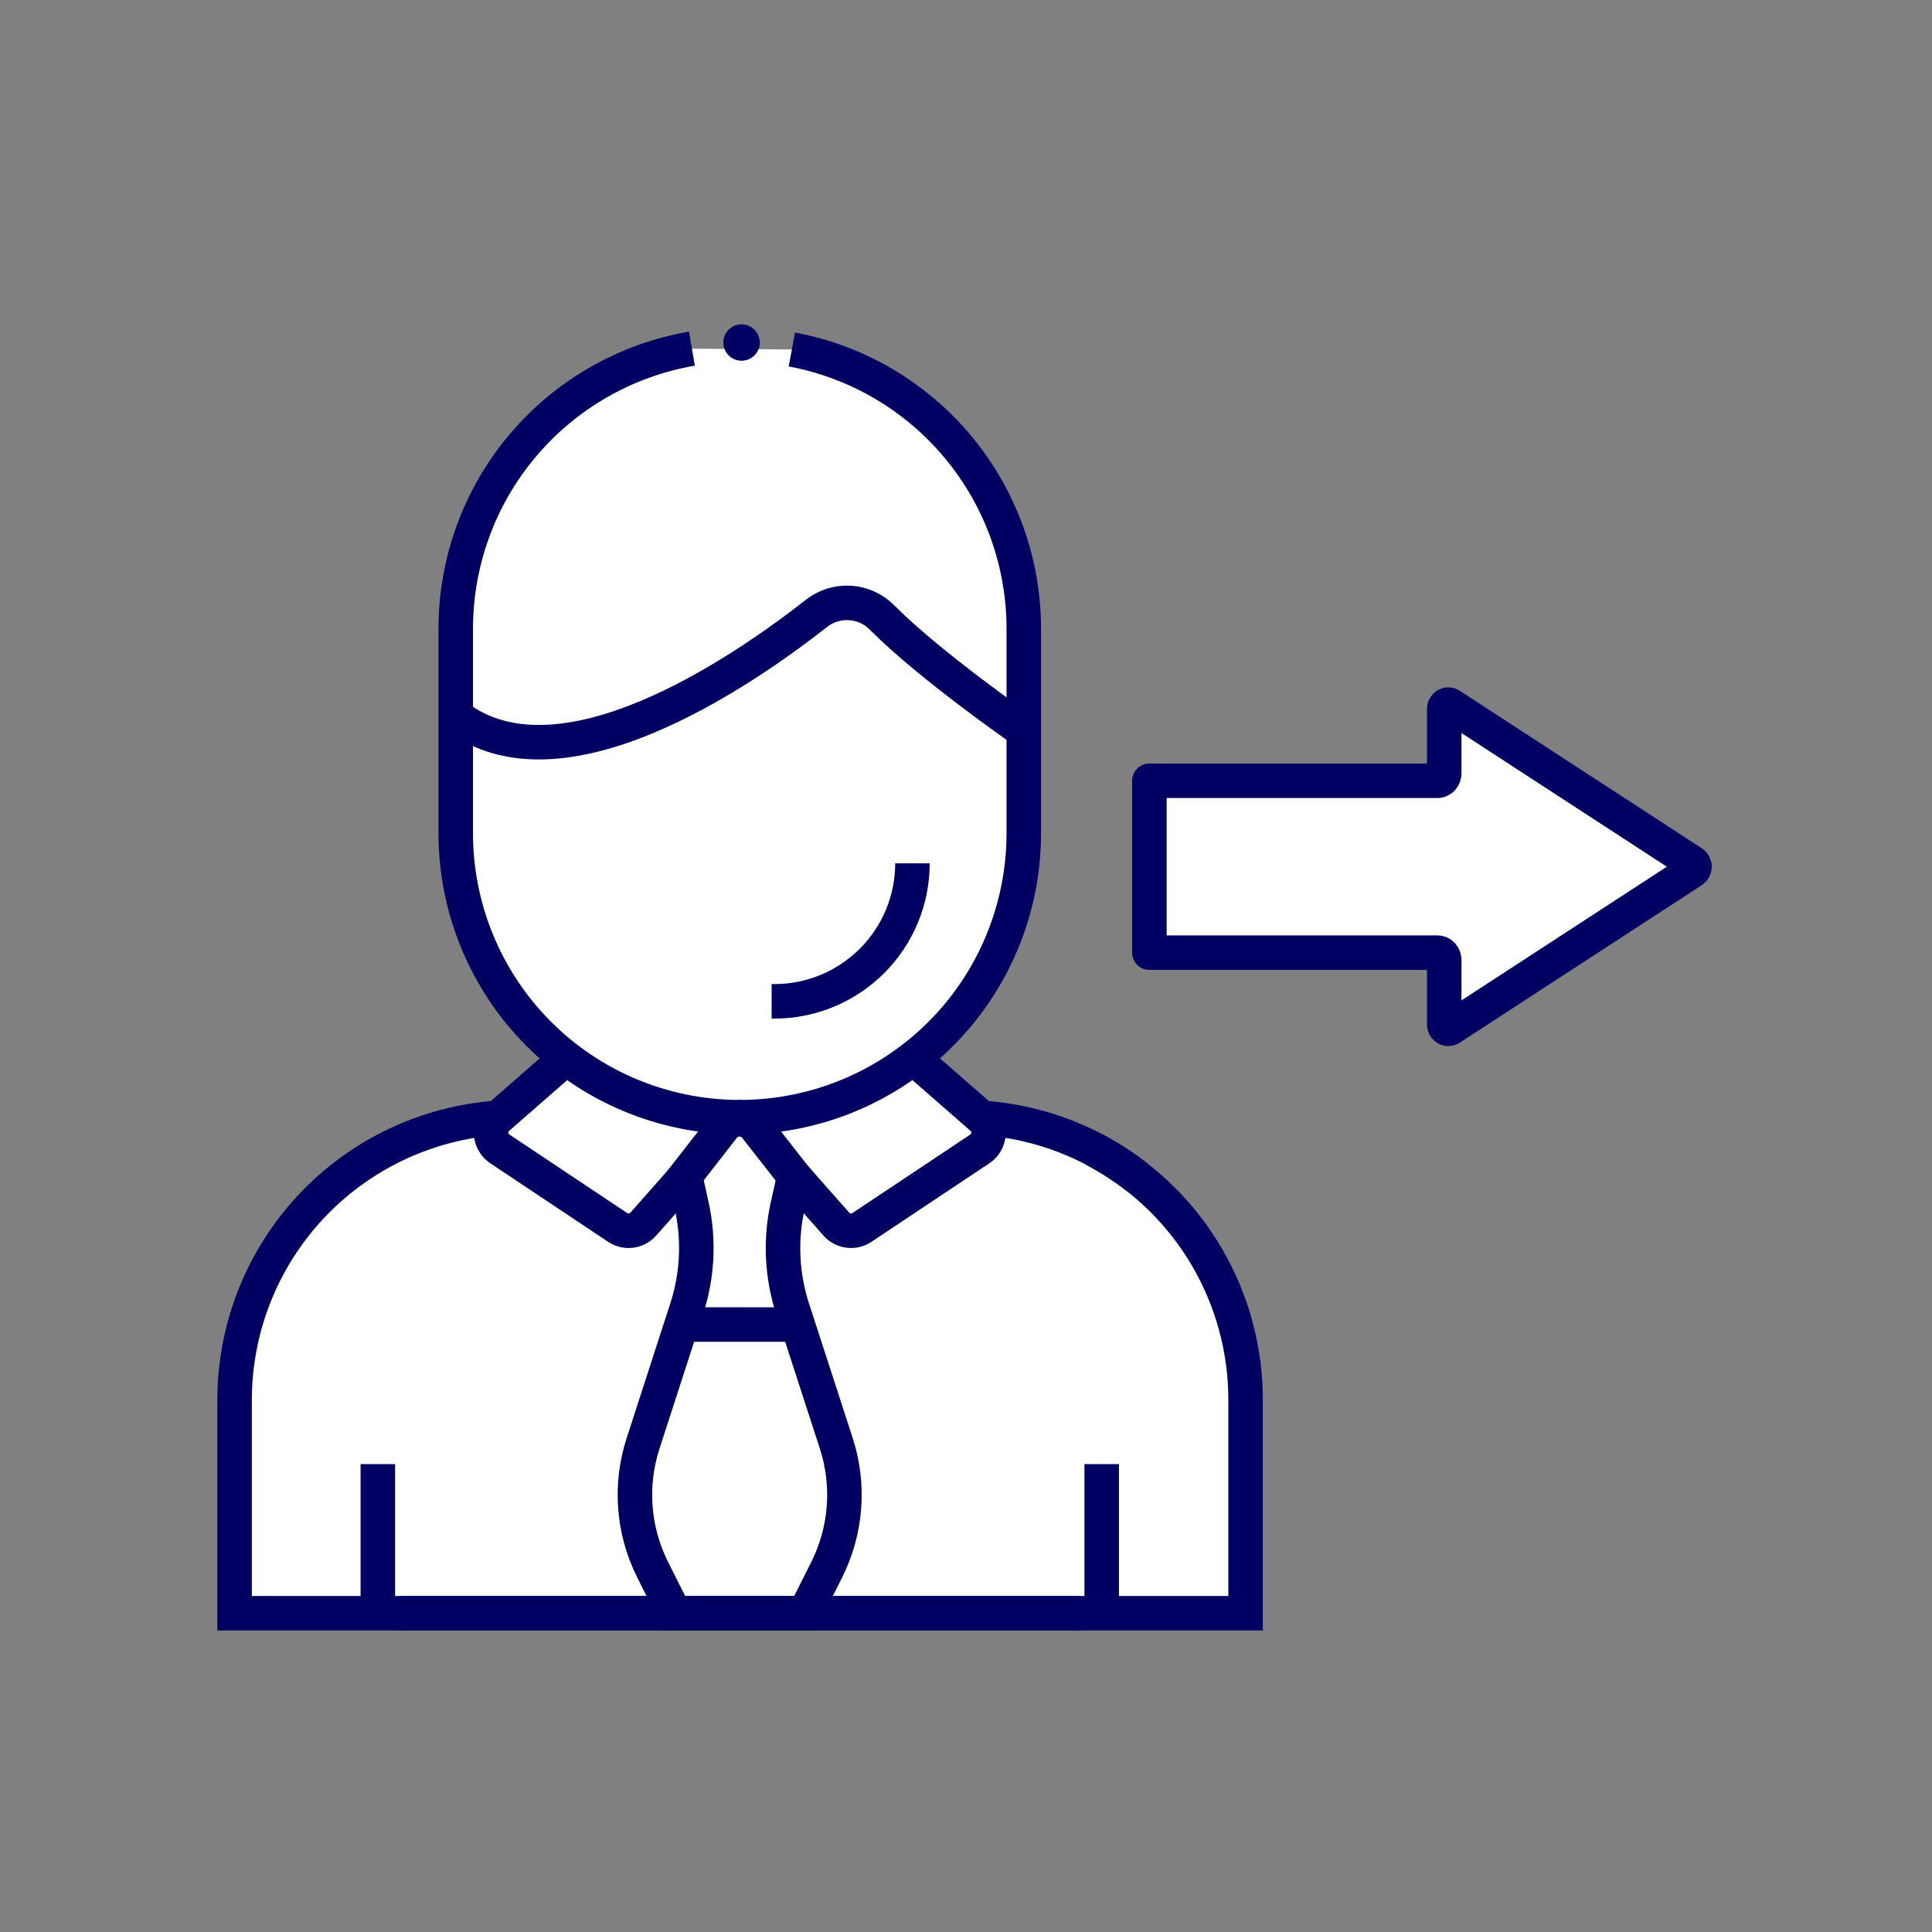 <svg width="56" height="56" viewBox="0 0 56 56" fill="none" xmlns="http://www.w3.org/2000/svg">
<rect x="0" y="0" width="56" height="56" fill="#808080" stroke="none"/>
<path d="M36.114 46.482L7.01 46.482V39.586C7.01 37.825 7.71 36.137 8.954 34.892C10.199 33.647 11.888 32.948 13.648 32.948H29.466C30.338 32.947 31.202 33.117 32.008 33.45C32.814 33.782 33.546 34.27 34.164 34.886C34.781 35.502 35.271 36.233 35.606 37.038C35.94 37.843 36.113 38.706 36.114 39.578V46.482Z" fill="white"/>
<path d="M21.444 32.312L21.504 32.382L23.018 34.096L24.242 35.482C24.333 35.585 24.458 35.652 24.595 35.669C24.731 35.687 24.869 35.655 24.984 35.578L28.4 33.302C28.473 33.254 28.533 33.189 28.577 33.113C28.621 33.038 28.647 32.953 28.652 32.865C28.658 32.778 28.643 32.691 28.61 32.61C28.576 32.529 28.524 32.457 28.458 32.4L26.472 30.666" fill="white"/>
<path d="M21.444 32.312L21.504 32.382L23.018 34.096L24.242 35.482C24.333 35.585 24.458 35.652 24.595 35.669C24.731 35.687 24.869 35.655 24.984 35.578L28.4 33.302C28.473 33.254 28.533 33.189 28.577 33.113C28.621 33.038 28.647 32.953 28.652 32.865C28.658 32.778 28.643 32.691 28.61 32.61C28.576 32.529 28.524 32.457 28.458 32.4L26.472 30.666" stroke="#000062" stroke-miterlimit="10"/>
<path d="M21.445 32.312L21.384 32.382L19.87 34.096L18.646 35.482C18.555 35.585 18.43 35.652 18.294 35.669C18.157 35.687 18.019 35.655 17.904 35.578L14.489 33.302C14.416 33.254 14.355 33.189 14.311 33.113C14.267 33.038 14.242 32.953 14.236 32.865C14.23 32.778 14.245 32.691 14.279 32.61C14.312 32.529 14.364 32.457 14.431 32.4L16.416 30.666" fill="white"/>
<path d="M21.445 32.312L21.384 32.382L19.87 34.096L18.646 35.482C18.555 35.585 18.43 35.652 18.294 35.669C18.157 35.687 18.019 35.655 17.904 35.578L14.489 33.302C14.416 33.254 14.355 33.189 14.311 33.113C14.267 33.038 14.242 32.953 14.236 32.865C14.23 32.778 14.245 32.691 14.279 32.61C14.312 32.529 14.364 32.457 14.431 32.4L16.416 30.666" stroke="#000062" stroke-miterlimit="10"/>
<path d="M23.02 34.096L22.82 35.002C22.613 35.977 22.666 36.988 22.974 37.936L24.24 41.836C24.632 43.045 24.533 44.359 23.964 45.496L23.33 46.76H19.55L18.916 45.496C18.346 44.359 18.247 43.045 18.64 41.836L19.906 37.93C20.213 36.982 20.266 35.971 20.06 34.996L19.86 34.09L20.958 32.68C21.014 32.606 21.086 32.547 21.169 32.506C21.251 32.465 21.342 32.444 21.435 32.444C21.527 32.444 21.618 32.465 21.701 32.506C21.783 32.547 21.856 32.606 21.912 32.68L23.02 34.096Z" fill="white" stroke="#000062" stroke-miterlimit="10"/>
<path d="M22.953 10.13C24.842 10.483 26.548 11.486 27.775 12.964C29.003 14.442 29.675 16.303 29.675 18.224V24.15C29.675 26.323 28.817 28.408 27.286 29.95C25.755 31.492 23.676 32.366 21.503 32.382H21.381C19.209 32.366 17.13 31.492 15.599 29.95C14.069 28.408 13.209 26.323 13.21 24.15V18.222C13.211 16.279 13.898 14.399 15.151 12.914C16.404 11.429 18.141 10.435 20.055 10.106" fill="white"/>
<path d="M22.953 10.13C24.842 10.483 26.548 11.486 27.775 12.964C29.003 14.442 29.675 16.303 29.675 18.224V24.15C29.675 26.323 28.817 28.408 27.286 29.95C25.755 31.492 23.676 32.366 21.503 32.382H21.381C19.209 32.366 17.13 31.492 15.599 29.95C14.069 28.408 13.209 26.323 13.21 24.15V18.222C13.211 16.279 13.898 14.399 15.151 12.914C16.404 11.429 18.141 10.435 20.055 10.106" stroke="#000062" stroke-miterlimit="10"/>
<path d="M29.675 21.186C29.675 21.186 26.973 19.314 25.569 17.902C25.324 17.652 24.995 17.5 24.646 17.477C24.296 17.453 23.95 17.559 23.673 17.774C21.415 19.544 16.223 23.066 13.211 20.748" stroke="#000062" stroke-miterlimit="10"/>
<path d="M21.505 32.382H21.503H21.381" stroke="#000062" stroke-miterlimit="10"/>
<path d="M31.3 46.76H6.8V40.58C6.8 38.502 7.589 36.503 9.007 34.984C10.425 33.466 12.366 32.542 14.438 32.4" stroke="#000062" stroke-miterlimit="10"/>
<path d="M11.6 46.76H36.104V40.58C36.106 39.134 35.724 37.714 34.998 36.463C34.273 35.213 33.228 34.177 31.972 33.462C31.886 33.408 31.796 33.36 31.708 33.316" stroke="#000062" stroke-miterlimit="10"/>
<path d="M28.458 32.402C30.102 32.509 31.675 33.111 32.97 34.13" stroke="#000062" stroke-miterlimit="10"/>
<path d="M23.13 38.392H19.758" stroke="#000062" stroke-miterlimit="10"/>
<path d="M31.933 42.438V46.474" stroke="#000062" stroke-miterlimit="10"/>
<path d="M10.952 42.438V46.76" stroke="#000062" stroke-miterlimit="10"/>
<path d="M21.494 10.456C21.785 10.456 22.022 10.22 22.022 9.928C22.022 9.636 21.785 9.4 21.494 9.4C21.202 9.4 20.966 9.636 20.966 9.928C20.966 10.22 21.202 10.456 21.494 10.456Z" fill="#000062"/>
<path d="M26.448 25.024C26.448 26.085 26.026 27.102 25.276 27.852C24.526 28.602 23.509 29.024 22.448 29.024H22.366" stroke="#000062" stroke-miterlimit="10"/>
<path d="M33.316 22.631L41.668 22.631C41.694 22.631 41.719 22.626 41.743 22.614C41.766 22.603 41.788 22.587 41.806 22.567C41.824 22.546 41.838 22.522 41.848 22.495C41.857 22.469 41.862 22.44 41.862 22.411L41.862 20.555C41.862 20.531 41.867 20.508 41.877 20.488C41.888 20.468 41.903 20.451 41.921 20.439C41.939 20.428 41.959 20.422 41.98 20.422C42.001 20.422 42.021 20.429 42.039 20.441L49.059 25.01C49.076 25.021 49.091 25.038 49.1 25.057C49.111 25.077 49.116 25.099 49.116 25.122C49.116 25.145 49.111 25.167 49.1 25.186C49.091 25.206 49.076 25.222 49.059 25.234L42.039 29.803C42.021 29.815 42.001 29.822 41.98 29.822C41.959 29.822 41.939 29.816 41.921 29.805C41.903 29.793 41.888 29.776 41.877 29.756C41.867 29.735 41.862 29.712 41.862 29.689L41.862 27.832C41.862 27.804 41.857 27.775 41.848 27.748C41.838 27.722 41.824 27.698 41.806 27.677C41.788 27.657 41.766 27.64 41.743 27.629C41.719 27.618 41.694 27.613 41.668 27.613L33.316 27.613" fill="white"/>
<path d="M33.316 22.631L41.668 22.631C41.694 22.631 41.719 22.626 41.743 22.614C41.766 22.603 41.788 22.587 41.806 22.567C41.824 22.546 41.838 22.522 41.848 22.495C41.857 22.469 41.862 22.44 41.862 22.411L41.862 20.555C41.862 20.531 41.867 20.508 41.877 20.488C41.888 20.468 41.903 20.451 41.921 20.439C41.939 20.428 41.959 20.422 41.98 20.422C42.001 20.422 42.021 20.429 42.039 20.441L49.059 25.01C49.076 25.021 49.091 25.038 49.1 25.057C49.111 25.077 49.116 25.099 49.116 25.122C49.116 25.145 49.111 25.167 49.1 25.186C49.091 25.206 49.076 25.222 49.059 25.234L42.039 29.803C42.021 29.815 42.001 29.822 41.98 29.822C41.959 29.822 41.939 29.816 41.921 29.805C41.903 29.793 41.888 29.776 41.877 29.756C41.867 29.735 41.862 29.712 41.862 29.689L41.862 27.832C41.862 27.804 41.857 27.775 41.848 27.748C41.838 27.722 41.824 27.698 41.806 27.677C41.788 27.657 41.766 27.64 41.743 27.629C41.719 27.618 41.694 27.613 41.668 27.613L33.316 27.613L33.316 22.631Z" stroke="#000062" stroke-miterlimit="10" stroke-linejoin="round"/>
</svg>
